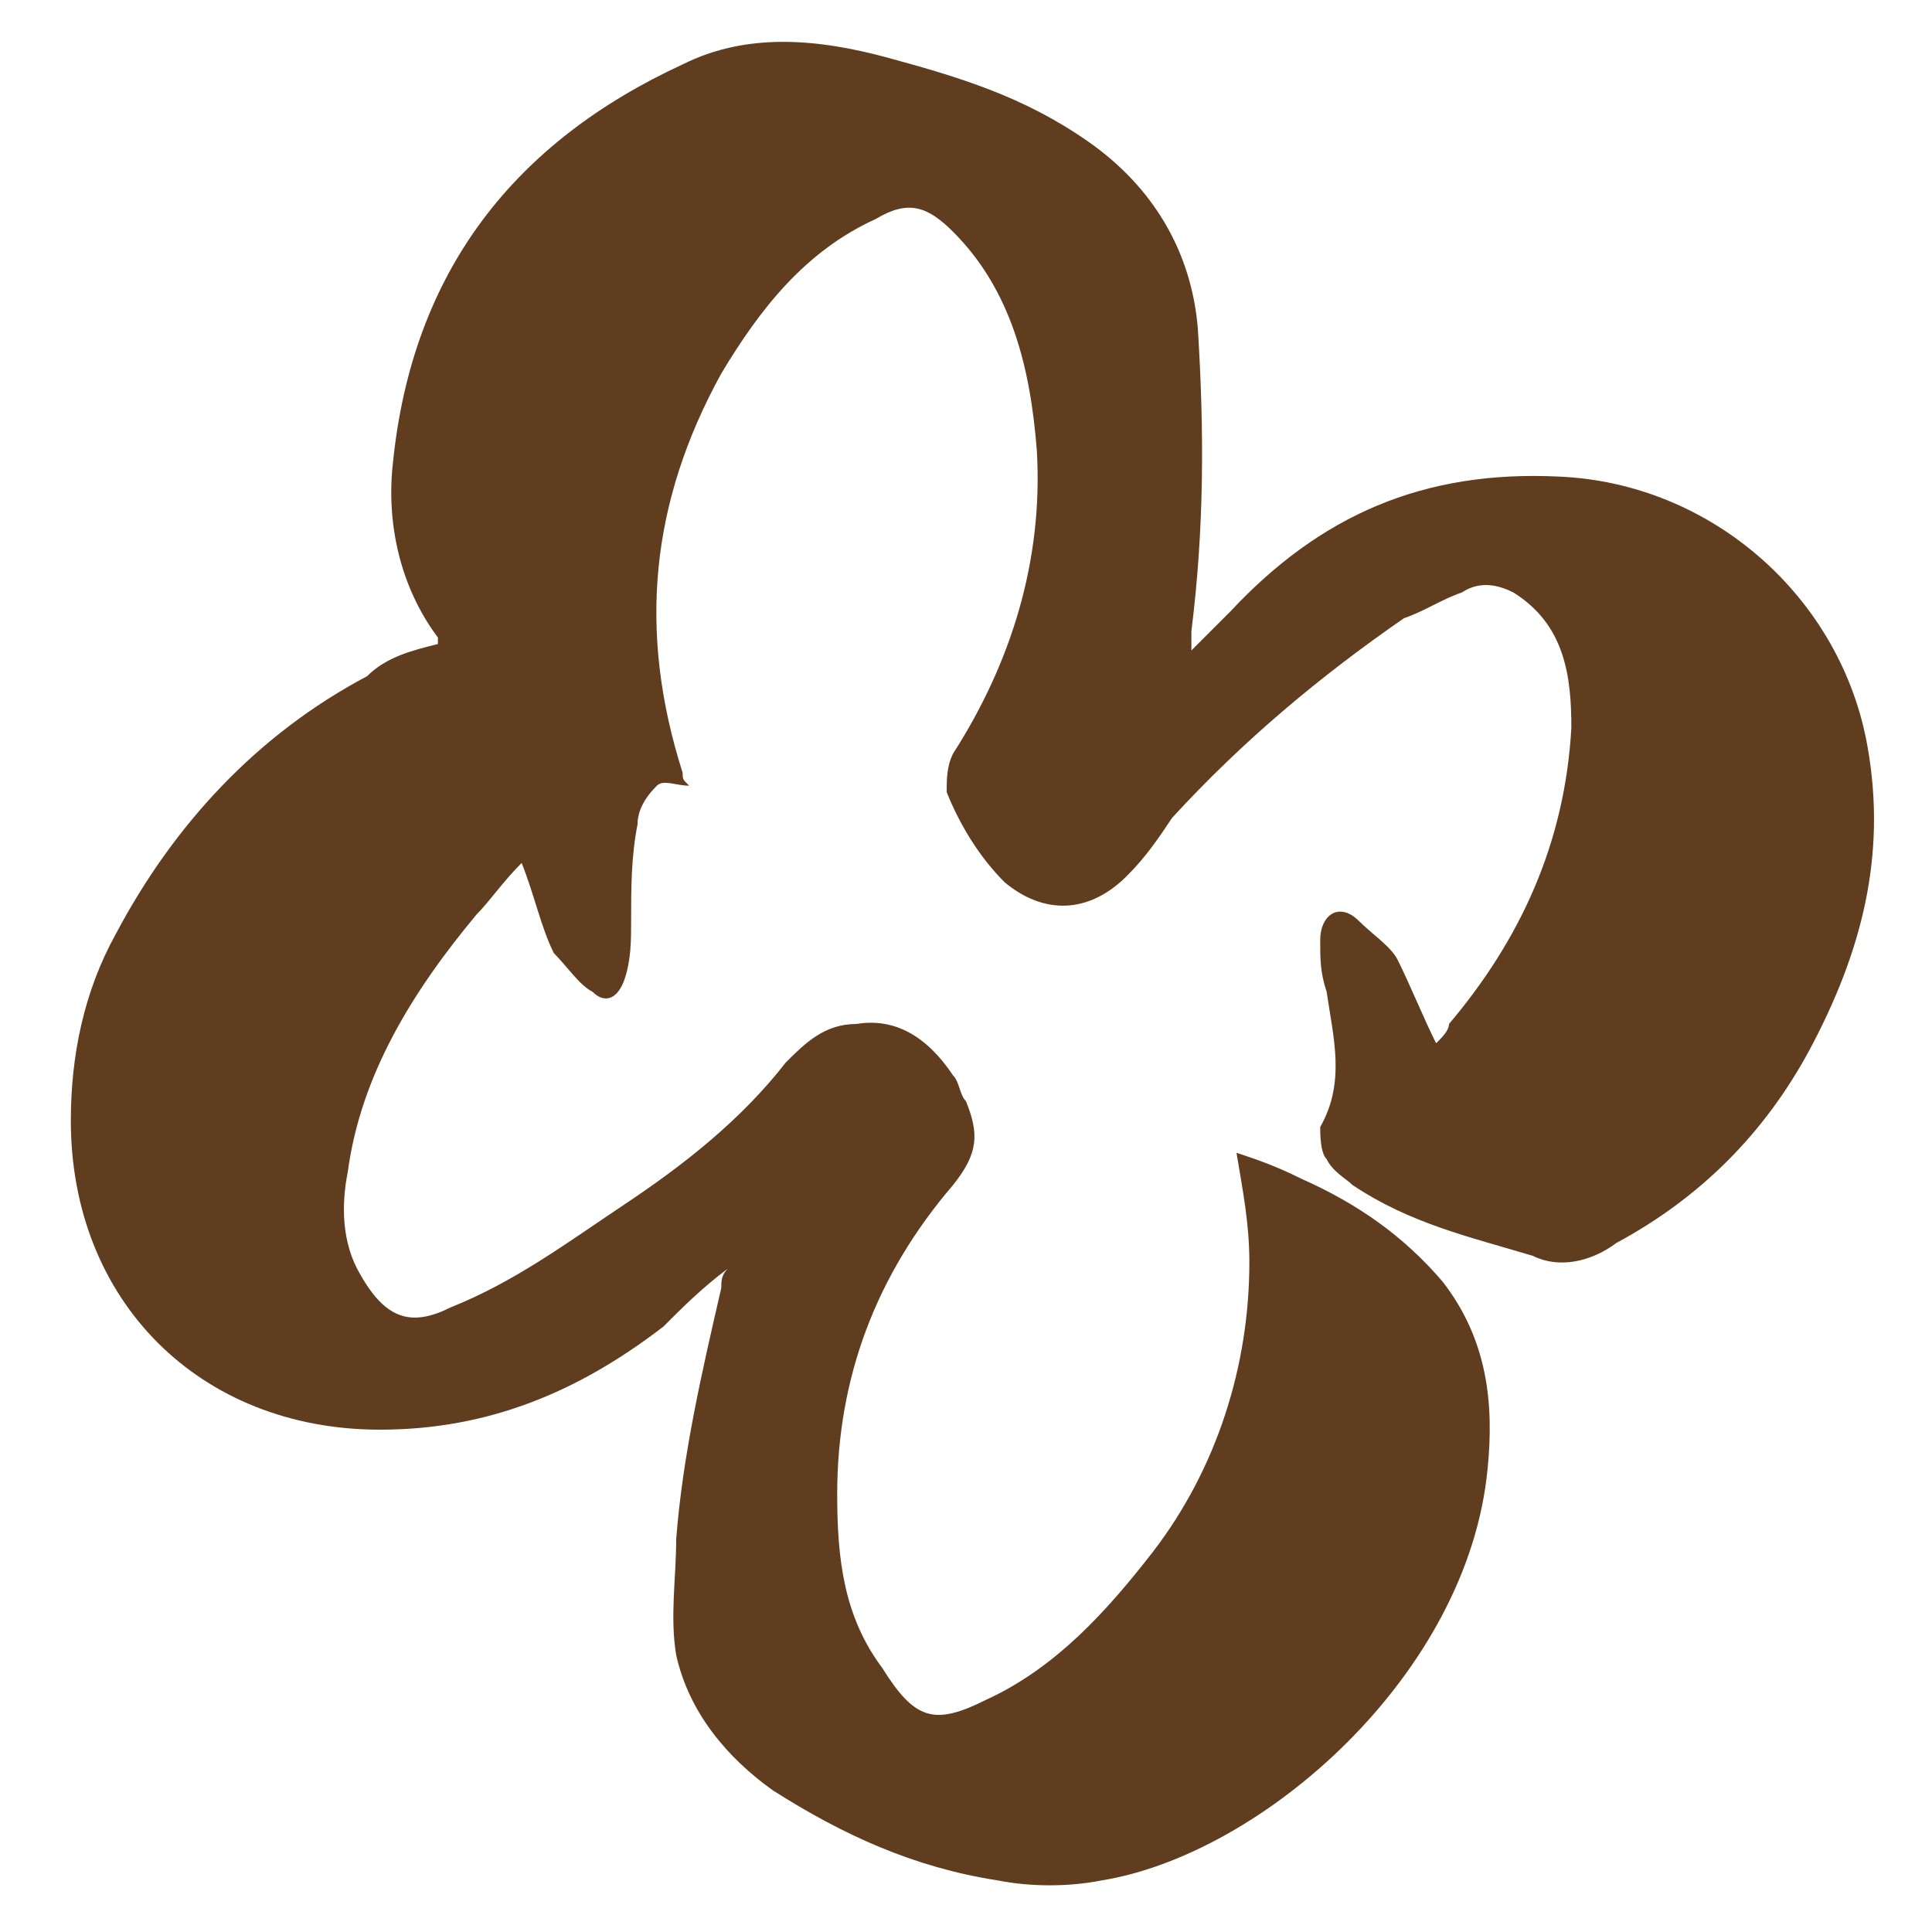 <?xml version="1.0" encoding="utf-8"?>
<!-- Generator: Adobe Illustrator 23.0.1, SVG Export Plug-In . SVG Version: 6.00 Build 0)  -->
<svg version="1.1" id="Layer_1" xmlns="http://www.w3.org/2000/svg" xmlns:xlink="http://www.w3.org/1999/xlink" x="0px" y="0px"
	 viewBox="0 0 30 30" style="enable-background:new 0 0 30 30;" xml:space="preserve">
<style type="text/css">
	.st0{fill:#613d20;}
	.st1{fill:none;stroke:#FFFFFF;}
	.st2{fill:#613d20;}
</style>
<path class="st0" d="M22.3,16.2c0.1-0.1,0.2-0.2,0.2-0.3c1.1-1.3,1.8-2.8,1.9-4.6c0-0.8-0.1-1.6-0.9-2.1C23.3,9.1,23,9,22.7,9.2
	c-0.3,0.1-0.6,0.3-0.9,0.4c-1.3,0.9-2.5,1.9-3.6,3.1c-0.2,0.3-0.4,0.6-0.7,0.9c-0.6,0.6-1.3,0.6-1.9,0.1c-0.4-0.4-0.7-0.9-0.9-1.4
	c0-0.2,0-0.4,0.1-0.6c0.9-1.4,1.4-3,1.3-4.7c-0.1-1.3-0.4-2.5-1.3-3.4c-0.4-0.4-0.7-0.5-1.2-0.2c-1.1,0.5-1.8,1.4-2.4,2.4
	c-1.1,2-1.3,4-0.6,6.2c0,0.1,0,0.1,0.1,0.2c-0.2,0-0.4-0.1-0.5,0c-0.2,0.2-0.3,0.4-0.3,0.6c-0.1,0.5-0.1,1-0.1,1.5
	c0,0.3,0,0.6-0.1,0.9c-0.1,0.3-0.3,0.4-0.5,0.2C9,15.3,8.8,15,8.6,14.8c-0.2-0.4-0.3-0.9-0.5-1.4c-0.3,0.3-0.5,0.6-0.7,0.8
	c-1,1.2-1.8,2.5-2,4c-0.1,0.5-0.1,1.1,0.2,1.6C6,20.5,6.4,20.6,7,20.3c1-0.4,1.8-1,2.7-1.6c0.9-0.6,1.8-1.3,2.5-2.2
	c0.3-0.3,0.6-0.6,1.1-0.6c0.6-0.1,1.1,0.2,1.5,0.8c0.1,0.1,0.1,0.3,0.2,0.4c0.2,0.5,0.2,0.8-0.2,1.3c-1.2,1.4-1.8,3-1.8,4.8
	c0,1,0.1,1.9,0.7,2.7c0.5,0.8,0.8,0.9,1.6,0.5c1.1-0.5,1.9-1.4,2.6-2.3c1-1.3,1.5-2.9,1.5-4.5c0-0.6-0.1-1.1-0.2-1.7
	c0.3,0.1,0.6,0.2,1,0.4c0.9,0.4,1.6,0.9,2.2,1.6c0.7,0.9,0.8,1.9,0.7,2.9c-0.3,3.2-3.5,6-6,6.4c-0.5,0.1-1.1,0.1-1.6,0
	c-1.3-0.2-2.4-0.7-3.5-1.4c-0.7-0.5-1.3-1.2-1.5-2.1c-0.1-0.6,0-1.2,0-1.8c0.1-1.3,0.4-2.6,0.7-3.9c0-0.1,0-0.2,0.1-0.3
	c-0.4,0.3-0.7,0.6-1,0.9c-1.3,1-2.7,1.6-4.4,1.6c-2.8,0-4.8-2-4.8-4.8c0-1,0.2-2,0.7-2.9c0.9-1.7,2.2-3.1,3.9-4
	C6,10.2,6.4,10.1,6.8,10c0,0,0,0,0-0.1C6.2,9.1,6,8.1,6.1,7.2C6.4,4.2,8,2.2,10.6,1c1-0.5,2.1-0.4,3.2-0.1c1.1,0.3,2.1,0.6,3.1,1.3
	c1,0.7,1.6,1.7,1.7,2.9c0.1,1.6,0.1,3.1-0.1,4.7c0,0.1,0,0.2,0,0.3c0.2-0.2,0.4-0.4,0.6-0.6c1.4-1.5,3-2.2,5.1-2.1
	c2.4,0.1,4.4,1.9,4.8,4.2c0.3,1.7-0.1,3.2-0.9,4.7c-0.7,1.3-1.7,2.3-3,3c-0.4,0.3-0.9,0.4-1.3,0.2c-1-0.3-1.9-0.5-2.8-1.1
	c-0.1-0.1-0.3-0.2-0.4-0.4c-0.1-0.1-0.1-0.4-0.1-0.5c0.4-0.7,0.2-1.4,0.1-2.1c-0.1-0.3-0.1-0.5-0.1-0.8c0-0.4,0.3-0.6,0.6-0.3
	c0.2,0.2,0.5,0.4,0.6,0.6C21.9,15.3,22.1,15.8,22.3,16.2z"/>
</svg>
